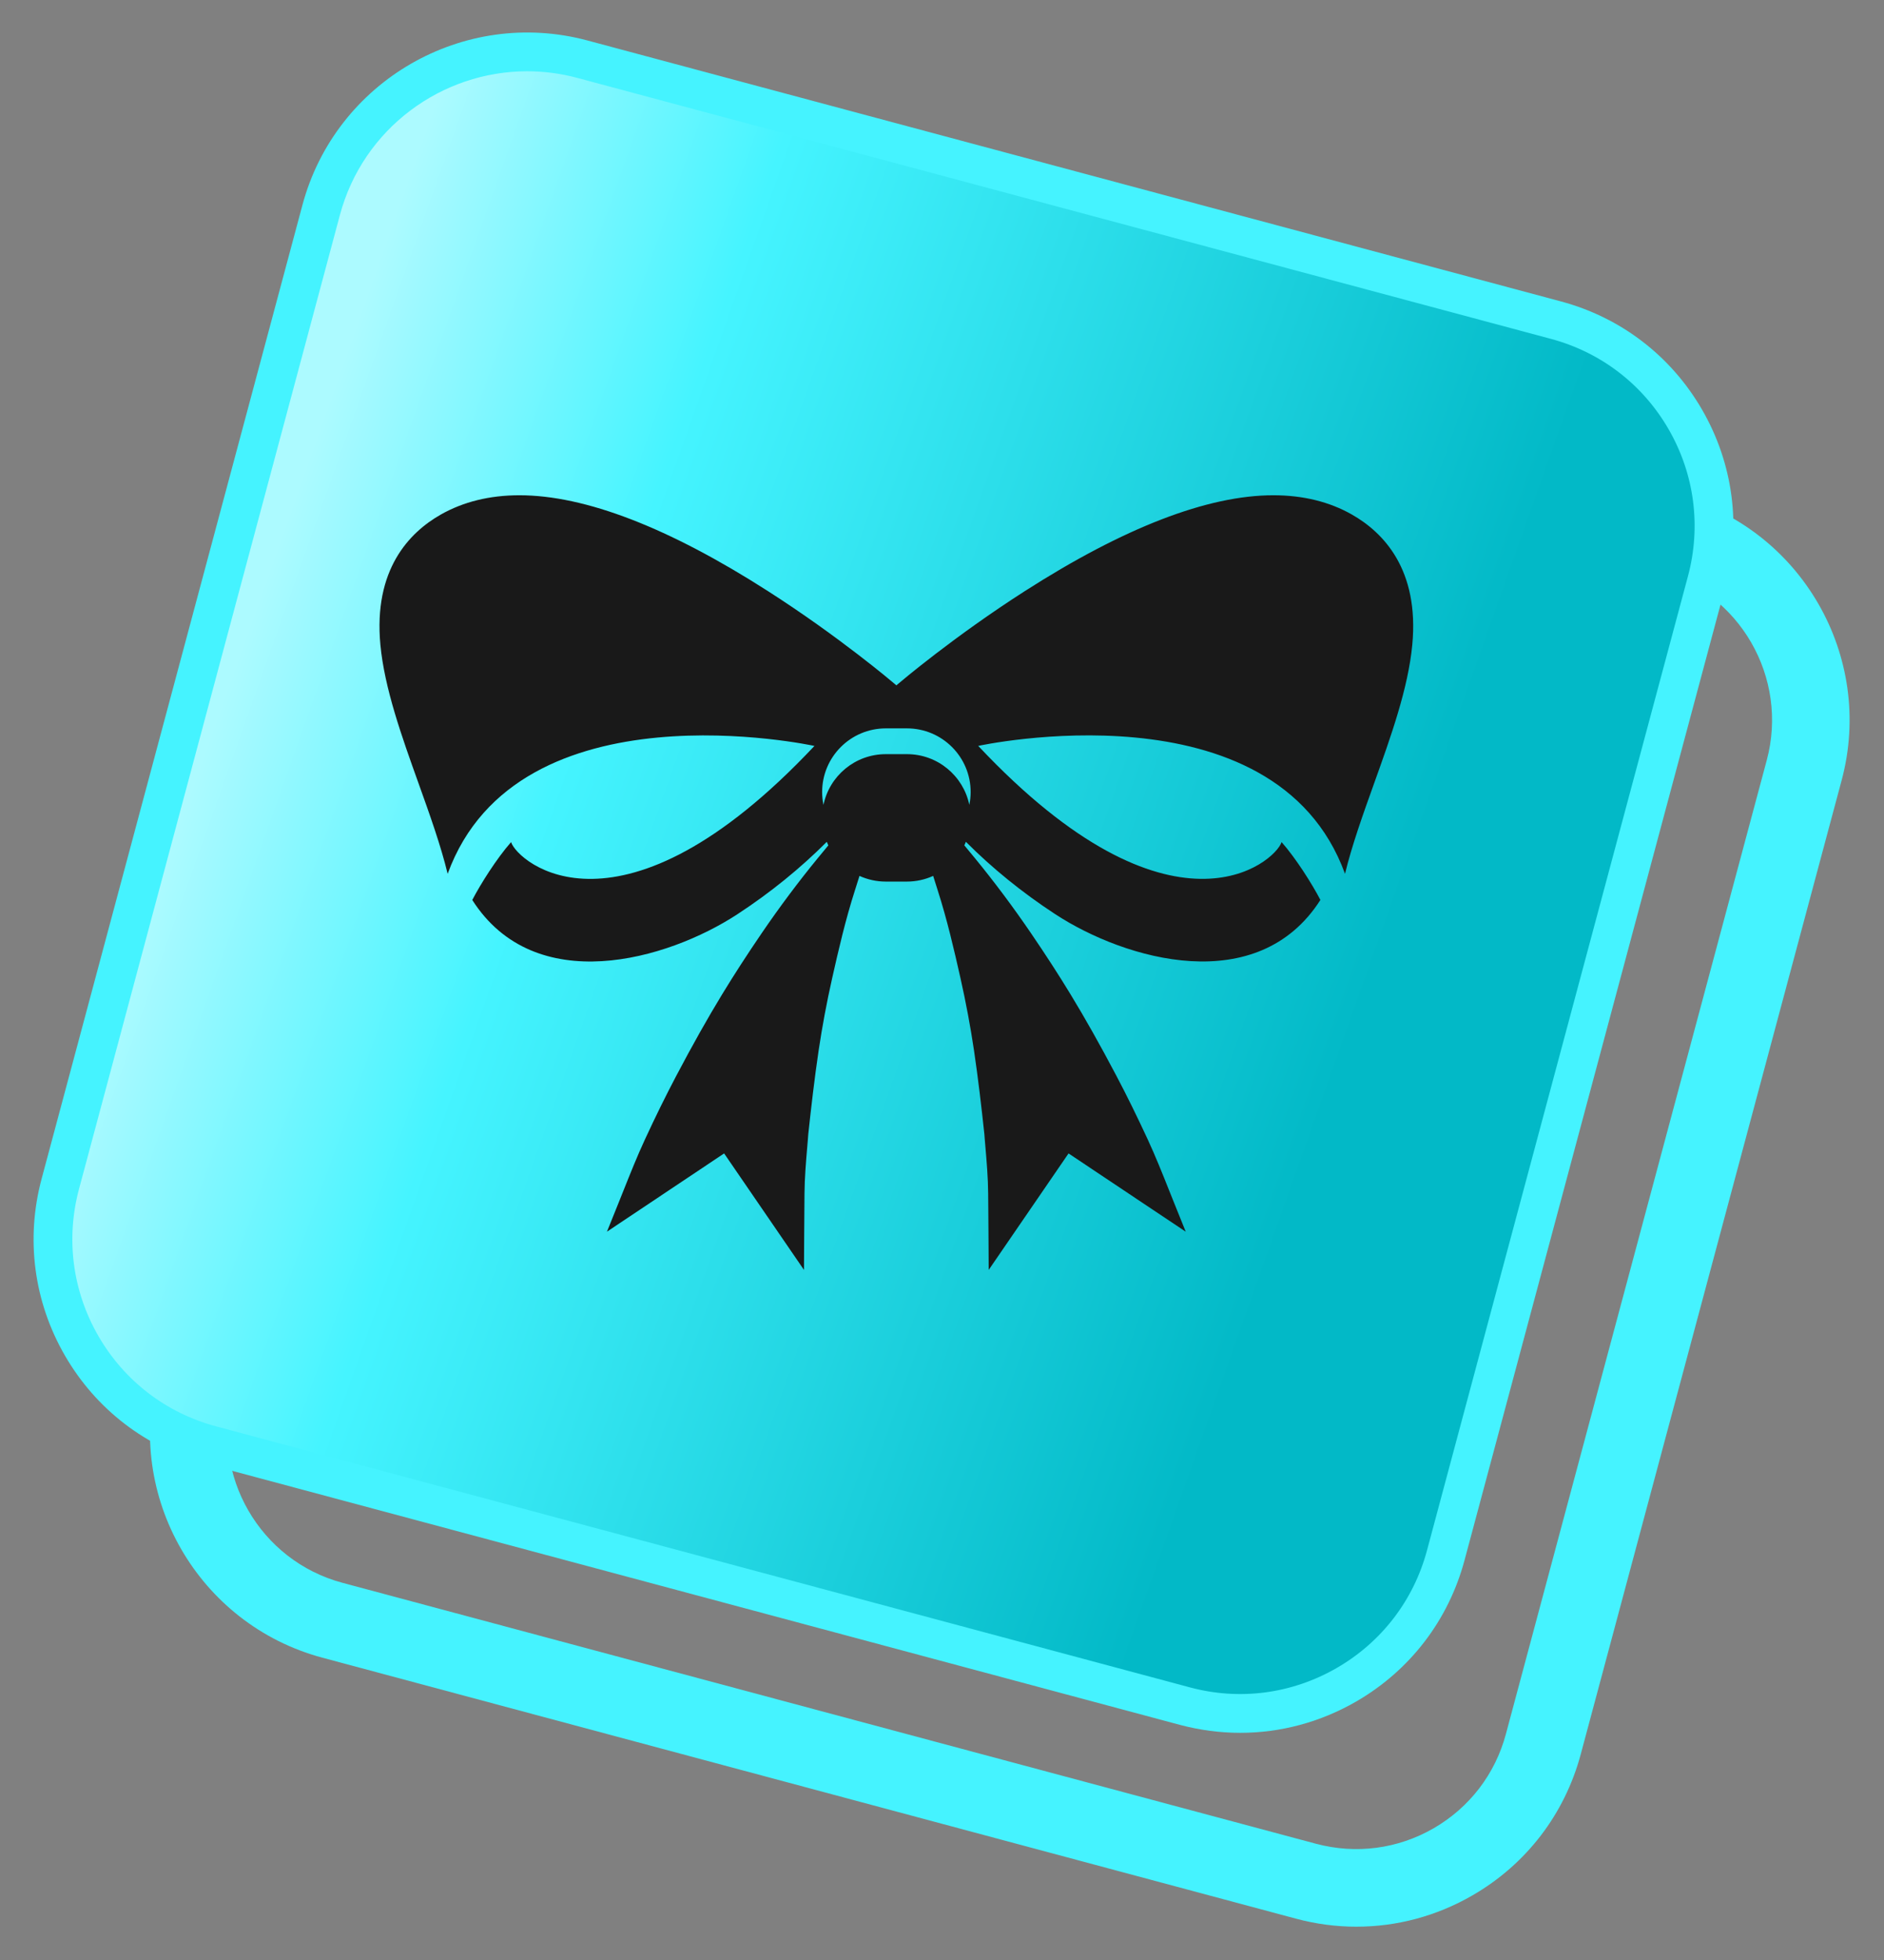 <?xml version="1.0" encoding="UTF-8"?>
<svg id="_Шар_1" data-name="Шар 1" xmlns="http://www.w3.org/2000/svg" xmlns:xlink="http://www.w3.org/1999/xlink" viewBox="0 0 1062.32 1104.81">
  <rect x="0" y="0" width="1062.32" height="1104.81" fill="#808080" stroke="none"/>
  <defs>
    <style>
      .cls-1 {
        fill: url(#_Градієнт_без_назви);
      }

      .cls-2 {
        fill: #45f3ff;
      }

      .cls-3 {
        clip-path: url(#clippath);
      }

      .cls-4 {
        fill: none;
      }

      .cls-5 {
        fill: #191919;
      }
    </style>
    <linearGradient id="_Градієнт_без_назви" data-name="Градієнт без назви" x1="207.91" y1="893.24" x2="868.9" y2="840.87" gradientTransform="translate(-364.64 -94.58) rotate(90) scale(1 -1)" gradientUnits="userSpaceOnUse">
      <stop offset="0" stop-color="#acfaff"/>
      <stop offset=".29" stop-color="#45f4ff"/>
      <stop offset="1" stop-color="#02b9c7"/>
    </linearGradient>
    <clipPath id="clippath">
      <rect class="cls-4" x="214" y="278.93" width="582.9" height="437.17"/>
    </clipPath>
  </defs>
  <path class="cls-2" d="m764.89,1086.04c-11.4,0-22.86-1.49-34.15-4.53l-548.96-147.1c-69.86-18.72-111.46-90.79-92.74-160.63L236.12,224.83c18.73-69.85,90.85-111.48,160.63-92.73l548.96,147.09c69.85,18.72,111.45,90.78,92.73,160.63l-147.1,548.96c-9.07,33.83-30.76,62.12-61.09,79.62-20.21,11.68-42.65,17.63-65.36,17.63ZM362.82,171.34c-38.6,0-74.02,25.8-84.48,64.81l-147.09,548.95c-12.48,46.58,15.26,94.61,61.83,107.09l548.96,147.1c22.56,6,46.11,2.95,66.34-8.73,20.21-11.68,34.69-30.53,40.73-53.09l147.1-548.96c12.49-46.57-15.26-94.61-61.82-107.09L385.44,174.32c-7.55-2.02-15.15-2.99-22.62-2.99Z"/>
  <g>
    <path class="cls-1" d="m214,93.13h568.32c66.35,0,120.22,53.87,120.22,120.22v568.32c0,66.35-53.87,120.22-120.22,120.22H214c-66.35,0-120.22-53.87-120.22-120.22V213.35c0-66.35,53.87-120.22,120.22-120.22Z" transform="translate(-111.33 849.93) rotate(-75)"/>
    <path class="cls-2" d="m699.29,976.76c-11.38,0-22.84-1.52-34.15-4.53L116.19,825.14c-33.83-9.07-62.12-30.78-79.63-61.11-17.51-30.35-22.17-65.7-13.1-99.54L170.54,115.54C189.27,45.7,261.35,4.09,331.18,22.8l548.96,147.1c33.83,9.06,62.12,30.77,79.64,61.1,17.5,30.34,22.16,65.69,13.11,99.53l-147.1,548.96c-9.07,33.83-30.78,62.12-61.11,79.64-20.21,11.66-42.65,17.63-65.38,17.63ZM297.26,40.17c-48.25,0-92.53,32.24-105.6,81.02L44.57,670.17c-7.56,28.18-3.68,57.64,10.91,82.93,14.6,25.27,38.17,43.38,66.37,50.91l548.97,147.1c28.2,7.6,57.64,3.67,82.93-10.91,25.27-14.6,43.38-38.17,50.91-66.37l147.1-548.96c7.56-28.2,3.69-57.66-10.91-82.94-14.6-25.28-38.17-43.37-66.37-50.92L325.52,43.91c-9.44-2.53-18.92-3.74-28.26-3.74Z"/>
  </g>
  <g class="cls-3">
    <path class="cls-5" d="m762.37,290.08c-12.72-7.24-27.64-10.91-44.35-10.91-37.04,0-84.22,18.19-140.22,54.07-40.13,25.71-70.05,51.12-71.31,52.19l-1.05.89-1.05-.89c-1.25-1.07-31.18-26.48-71.31-52.19-56-35.88-103.17-54.07-140.22-54.07-16.7,0-31.62,3.67-44.35,10.9-17.73,10.08-38.01,31-34.02,73.41,2.31,24.5,12.06,51.7,21.49,78.01,6.23,17.38,12.58,35.09,16.44,51.07,39.56-108.69,206.82-72.09,206.82-72.09-109.21,116.1-167.41,65.67-171.06,54.21-8.09,9.19-17.09,23.43-21.88,32.62,35.29,55.29,109.81,34,149.52,8.02,18.68-12.22,35.63-26.02,50.37-40.79.28.67.56,1.34.88,1.99-1.98,2.38-3.95,4.76-5.91,7.15-10.91,13.3-21.54,27.52-31.59,42.24-8.3,12.16-15.6,23.45-22.34,34.51-8.28,13.59-16.78,28.7-26,46.19-5.88,11.16-11.64,22.86-17.62,35.79-4.35,9.39-8.22,19.11-11.97,28.5-.92,2.3-1.83,4.6-2.76,6.89l-6.64,16.49,66.07-44.12,45.03,65.67.1-17.54c.03-5.48.08-10.96.12-16.44l.07-9.15c.07-8.83.84-17.91,1.59-26.7l.33-3.96.21-2.77c1.63-15.09,3.47-31.14,5.82-47.01,2.04-13.66,4.58-27.24,7.61-40.72,3.63-16.14,7.6-33.27,12.84-49.58.69-2.16,1.37-4.32,2.05-6.48l.55-1.75c4.66,2.11,9.71,3.2,14.82,3.2h11.91c5.29,0,10.3-1.15,14.82-3.2l.56,1.78c.68,2.15,1.35,4.31,2.04,6.45,5.23,16.3,9.21,33.43,12.84,49.58,3.08,13.73,5.64,27.43,7.61,40.72,2.35,15.88,4.2,31.96,5.83,47.1l.2,2.68.34,3.99c.75,8.78,1.53,17.86,1.59,26.68l.08,9.31c.05,5.42.09,10.85.12,16.27l.1,17.54,45.03-65.67,66.07,44.12-6.64-16.49c-.93-2.3-1.84-4.59-2.76-6.89-3.75-9.4-7.62-19.11-11.97-28.51-5.97-12.9-11.73-24.61-17.62-35.79-9.21-17.48-17.72-32.59-26-46.19-6.72-11.04-14.03-22.33-22.34-34.51-10.04-14.72-20.68-28.93-31.59-42.24-1.96-2.39-3.93-4.77-5.91-7.15.31-.65.6-1.32.88-2,14.74,14.78,31.69,28.58,50.37,40.79,39.72,25.97,114.24,47.27,149.52-8.02-4.79-9.2-13.8-23.43-21.88-32.62-3.65,11.46-61.85,61.89-171.06-54.21,0,0,167.26-36.6,206.82,72.1,3.86-15.99,10.21-33.7,16.44-51.08,9.43-26.31,19.19-53.51,21.49-78.01,4-42.41-16.29-63.32-34.01-73.4Zm-215.8,163.61c-3.39-16.32-17.84-28.59-35.17-28.59h-11.91c-17.33,0-31.78,12.27-35.17,28.59-.49-2.37-.74-4.78-.75-7.2,0-19.84,16.08-35.92,35.92-35.92h11.91c19.84,0,35.92,16.08,35.92,35.92,0,2.47-.28,4.87-.75,7.2Z"/>
  </g>
</svg>